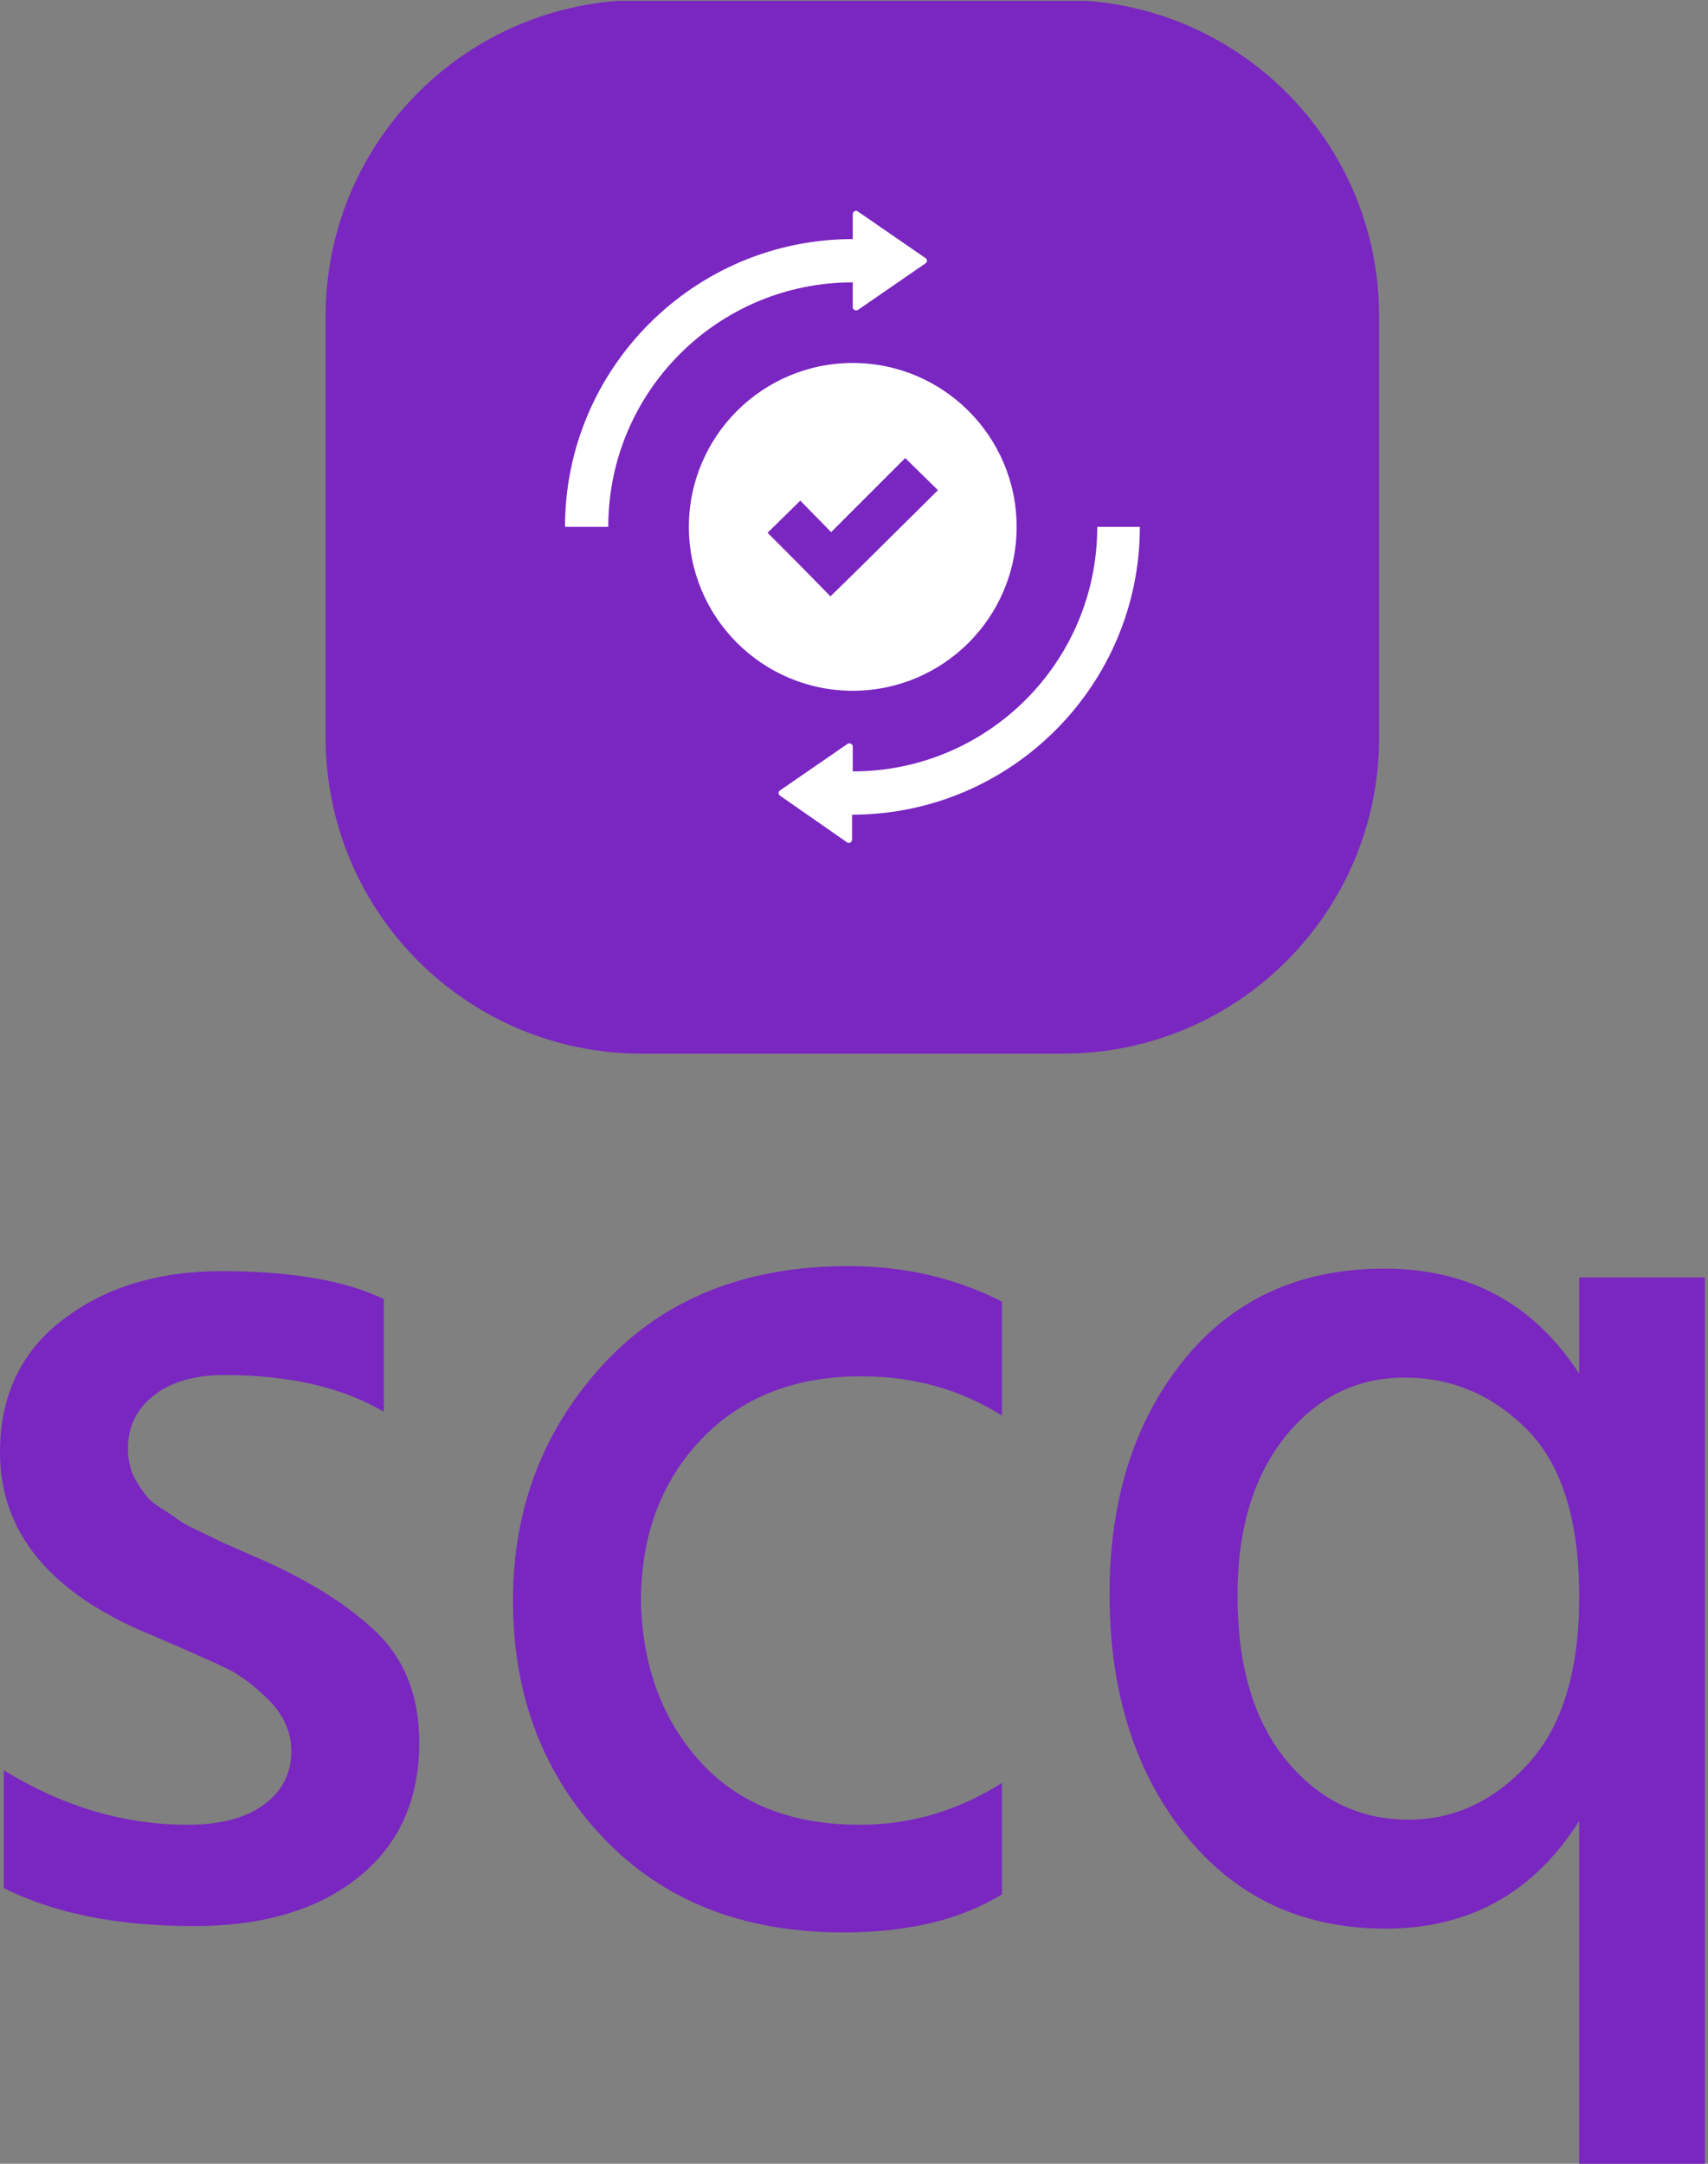 <svg xmlns="http://www.w3.org/2000/svg" version="1.1" xmlns:xlink="http://www.w3.org/1999/xlink" xmlns:svgjs="http://svgjs.dev/svgjs" width="1500" height="1900" viewBox="0 0 1500 1900"><rect x="0" y="0" width="1500" height="1900" fill="#808080" stroke="none"/><g transform="matrix(1,0,0,1,-1.372,0.769)"><svg viewBox="0 0 195 247" data-background-color="#ffffff" preserveAspectRatio="xMidYMid meet" height="1900" width="1500" xmlns="http://www.w3.org/2000/svg" xmlns:xlink="http://www.w3.org/1999/xlink"><g id="tight-bounds" transform="matrix(1,0,0,1,0.178,-0.1)"><svg viewBox="0 0 194.643 247.2" height="247.2" width="194.643"><g><svg viewBox="0 0 395.52 502.317" height="247.2" width="194.643"><g transform="matrix(1,0,0,1,0,293.684)"><svg viewBox="0 0 395.52 208.632" height="208.632" width="395.52"><g id="textblocktransform"><svg viewBox="0 0 395.52 208.632" height="208.632" width="395.52" id="textblock"><g><svg viewBox="0 0 395.52 208.632" height="208.632" width="395.52"><g transform="matrix(1,0,0,1,0,0)"><svg width="395.52" viewBox="2.75 -25.8 67.3 35.5" height="208.632" data-palette-color="#7a26c1"><path d="M17.9-24.5L17.9-24.5 17.9-20.05Q15.45-21.5 11.6-21.5L11.6-21.5Q9.85-21.5 8.83-20.7 7.8-19.9 7.8-18.6L7.8-18.6Q7.8-18.25 7.88-17.93 7.95-17.6 8.15-17.28 8.35-16.95 8.53-16.73 8.7-16.5 9.1-16.25 9.5-16 9.73-15.83 9.95-15.65 10.48-15.4 11-15.15 11.25-15.03 11.5-14.9 12.13-14.63 12.75-14.35 13-14.25L13-14.25Q15.95-12.95 17.63-11.33 19.3-9.7 19.3-7L19.3-7Q19.3-3.6 16.9-1.68 14.5 0.25 10.4 0.25L10.4 0.25Q5.9 0.25 2.9-1.25L2.9-1.25 2.9-5.9Q6.4-3.75 10.15-3.75L10.15-3.75Q12.1-3.75 13.18-4.55 14.25-5.35 14.25-6.65L14.25-6.65Q14.25-7.75 13.4-8.63 12.55-9.5 11.68-9.93 10.8-10.35 8.7-11.25L8.7-11.25Q2.75-13.7 2.75-18.45L2.75-18.45Q2.75-21.8 5.25-23.7 7.75-25.6 11.5-25.6L11.5-25.6Q15.6-25.6 17.9-24.5ZM28.05-12.55L28.05-12.55Q28.15-8.7 30.4-6.23 32.65-3.75 36.7-3.75L36.7-3.75Q39.7-3.75 42.3-5.4L42.3-5.4 42.3-1Q39.85 0.5 36.05 0.5L36.05 0.5Q30.1 0.5 26.55-3.25 23-7 23-12.6L23-12.6Q23-18.05 26.57-21.93 30.15-25.8 36.25-25.8L36.25-25.8Q39.55-25.8 42.3-24.4L42.3-24.4 42.3-19.9Q39.85-21.45 36.75-21.45L36.75-21.45Q32.8-21.45 30.42-18.95 28.05-16.45 28.05-12.55ZM58.35-3.95L58.35-3.95Q61.05-3.95 63.07-6.15 65.09-8.35 65.09-12.75L65.09-12.75Q65.09-17.25 63.05-19.33 61-21.4 58.2-21.4L58.2-21.4Q55.35-21.4 53.47-19.05 51.6-16.7 51.6-12.8L51.6-12.8Q51.6-8.65 53.52-6.3 55.45-3.95 58.35-3.95ZM65.09-21.55L65.09-25.35 70.05-25.35 70.05 9.7 65.09 9.7 65.09-3.9Q62.4 0.35 57.45 0.35 52.5 0.35 49.52-3.38 46.55-7.1 46.55-12.85L46.55-12.85Q46.55-18.45 49.47-22.08 52.4-25.7 57.4-25.7 62.4-25.7 65.09-21.55L65.09-21.55Z" opacity="1" transform="matrix(1,0,0,1,0,0)" fill="#7a26c1" class="wordmark-text-0" data-fill-palette-color="primary" id="text-0"></path></svg></g></svg></g></svg></g></svg></g><g transform="matrix(1,0,0,1,75.544,0)"><svg viewBox="0 0 244.431 244.431" height="244.431" width="244.431"><g><svg></svg></g><g id="icon-0"><svg viewBox="0 0 244.431 244.431" height="244.431" width="244.431"><g><path transform="scale(2.444,2.444)" d="M30 100c-16.569 0-30-13.431-30-30v-40c0-16.569 13.431-30 30-30h40c16.569 0 30 13.431 30 30v40c0 16.569-13.431 30-30 30z" fill="#7a26c1" fill-rule="nonzero" stroke="none" stroke-width="1" stroke-linecap="butt" stroke-linejoin="miter" stroke-miterlimit="10" stroke-dasharray="" stroke-dashoffset="0" font-family="none" font-weight="none" font-size="none" text-anchor="none" style="mix-blend-mode: normal" data-fill-palette-color="accent"></path></g><g transform="matrix(1,0,0,1,55.534,48.886)"><svg viewBox="0 0 133.362 146.659" height="146.659" width="133.362"><g><svg xmlns="http://www.w3.org/2000/svg" xmlns:xlink="http://www.w3.org/1999/xlink" version="1.1" x="0" y="0" viewBox="6.1 1.778 87.7 96.444" enable-background="new 0 0 100 100" xml:space="preserve" height="146.659" width="133.362" class="icon-cg-0" data-fill-palette-color="quaternary" id="cg-0"><path d="M25 50c0 13.8 11.2 25 25 25 13.8 0 25-11.2 25-25 0-13.8-11.2-25-25-25C36.2 25 25 36.2 25 50zM63 44.4L51.6 55.7l-5 4.9-4.9-5L37 50.9l5-4.9 4.7 4.8 11.3-11.3L63 44.4zM12.7 50H6.1C6.1 25.8 25.8 6.1 50 6.1V2.3c0-0.4 0.5-0.7 0.8-0.4L61.1 9c0.3 0.2 0.3 0.6 0 0.8l-10.3 7.1c-0.3 0.2-0.8 0-0.8-0.4v-3.8C29.4 12.7 12.7 29.4 12.7 50zM50 87.3c20.6 0 37.3-16.7 37.3-37.3h6.5c0 24.2-19.7 43.9-43.9 43.9v3.8c0 0.4-0.5 0.7-0.8 0.4L38.9 91c-0.3-0.2-0.3-0.6 0-0.8l10.3-7.1c0.3-0.2 0.8 0 0.8 0.4V87.3z" fill="#ffffff" data-fill-palette-color="quaternary"></path></svg></g></svg></g></svg></g></svg></g><g></g></svg></g><defs></defs></svg><rect width="194.643" height="247.2" fill="none" stroke="none" visibility="hidden"></rect></g></svg></g></svg>